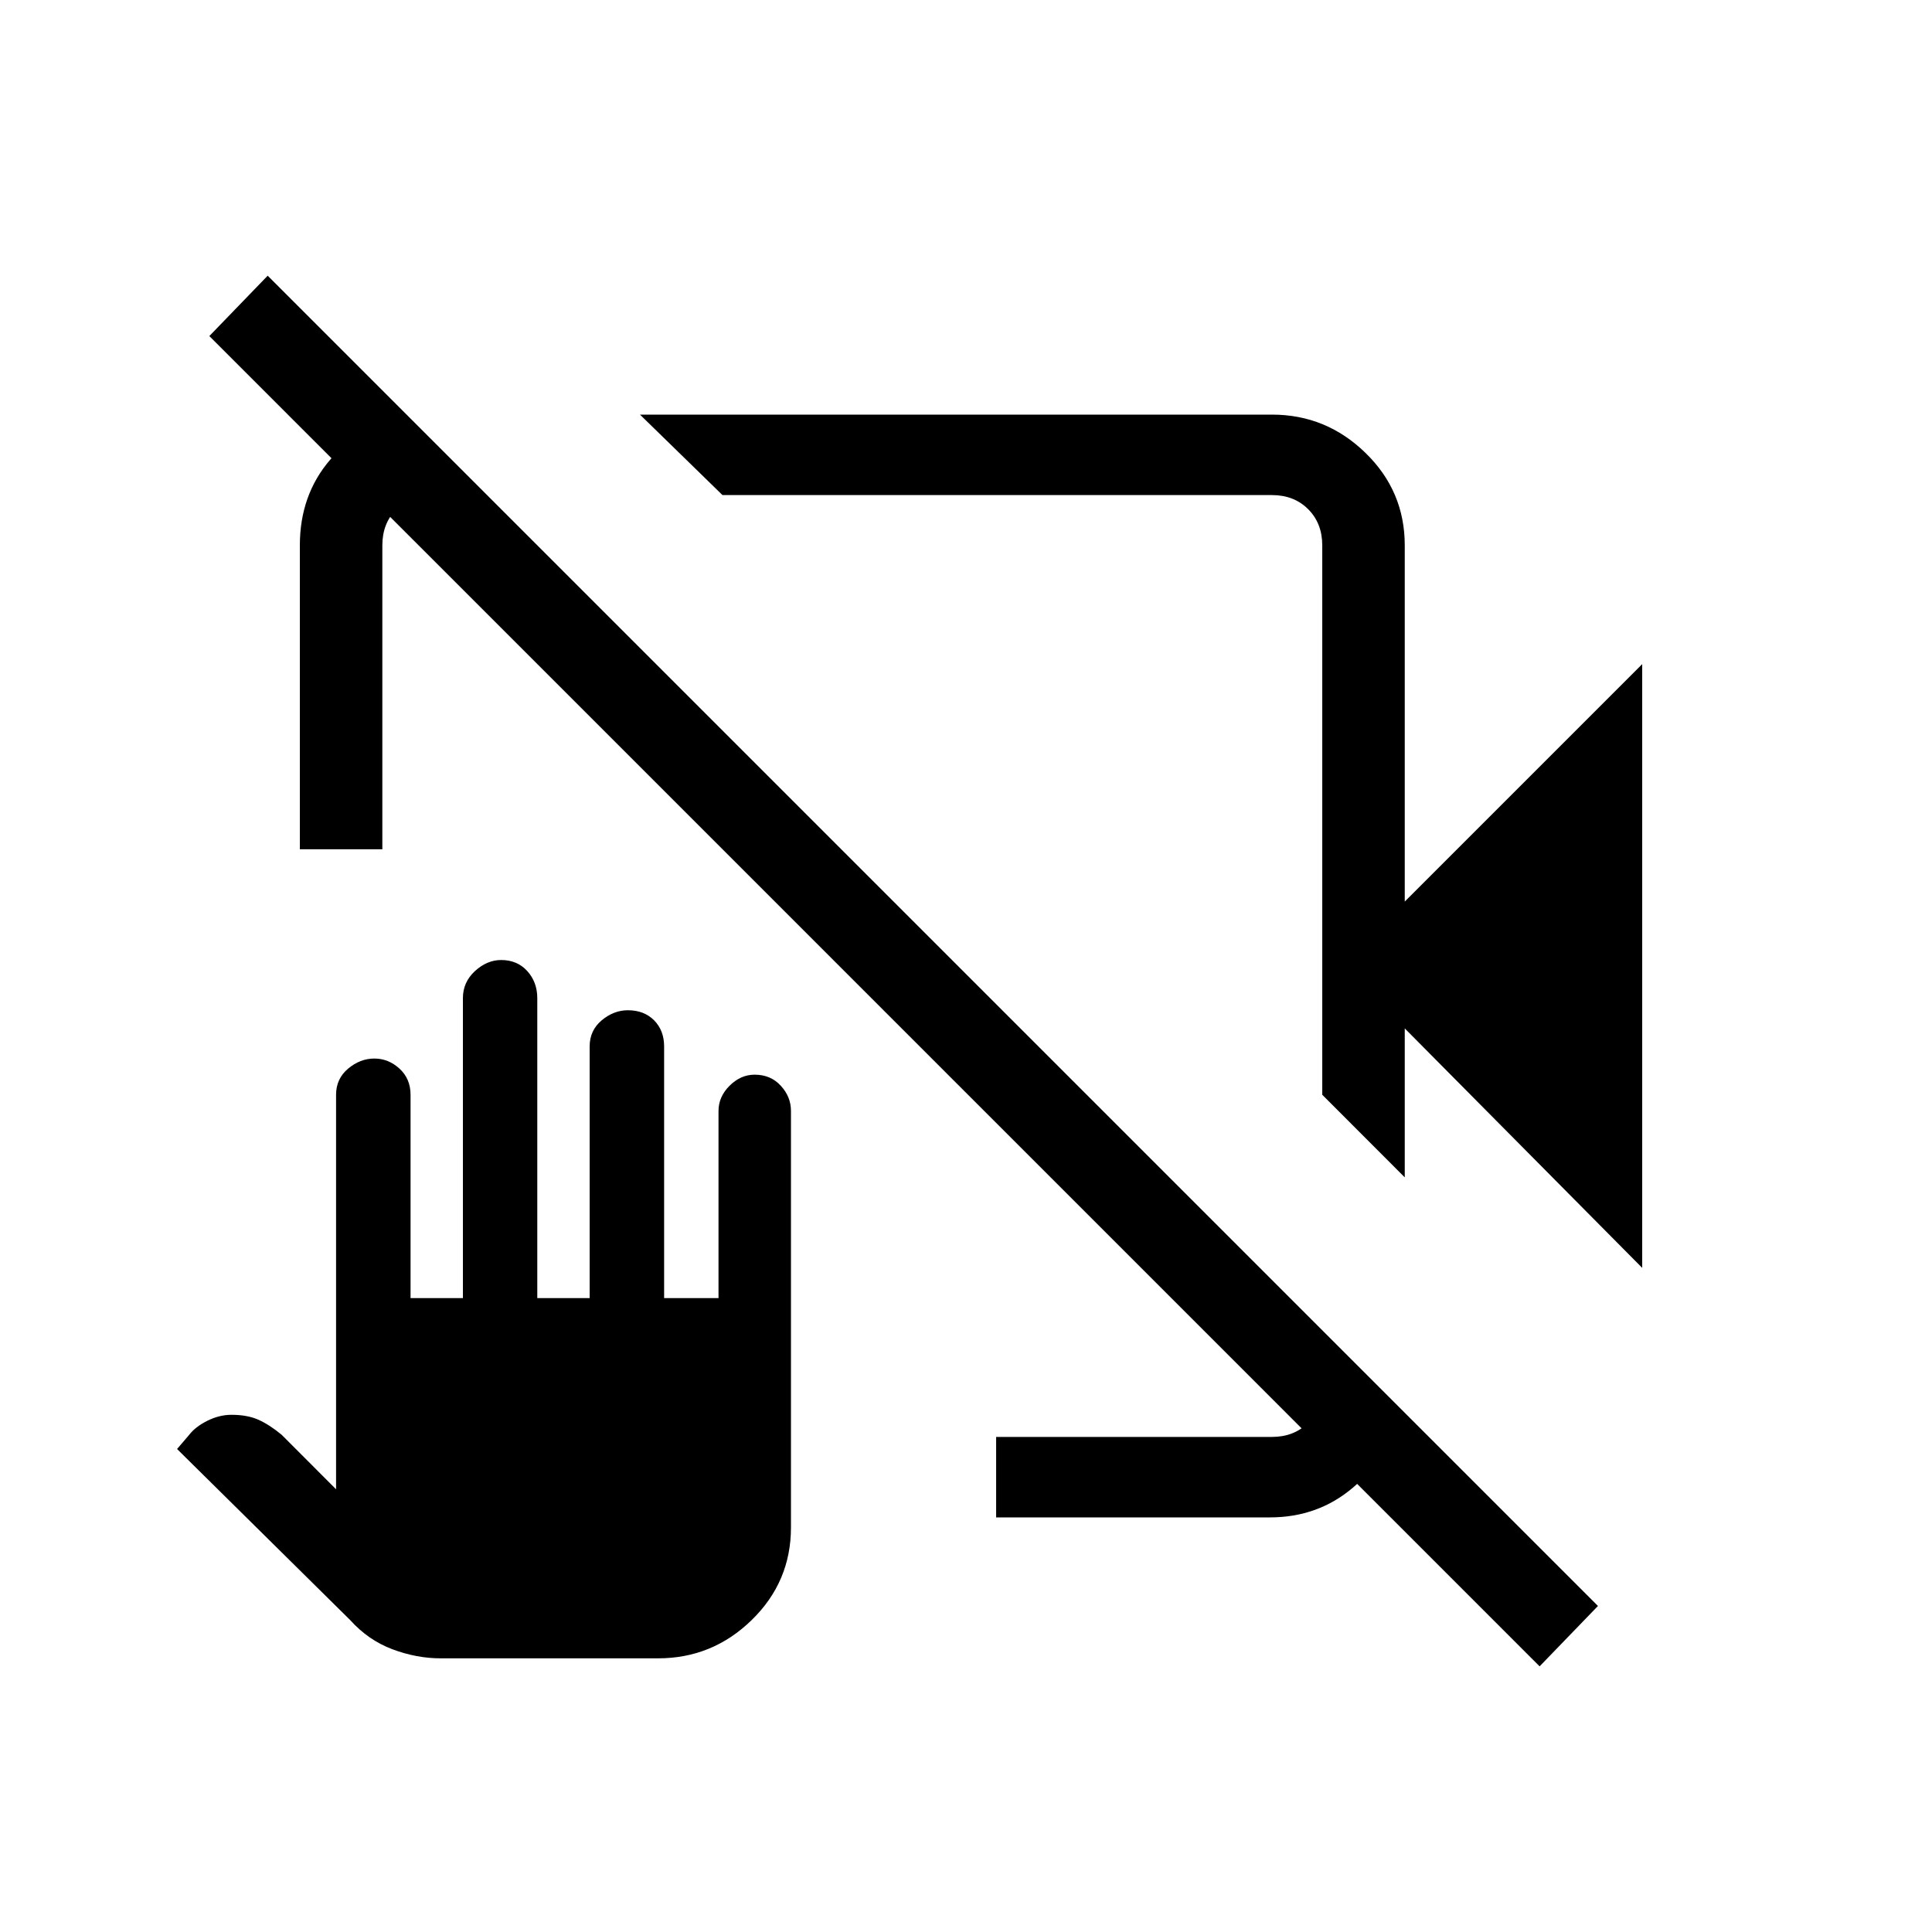 <svg xmlns="http://www.w3.org/2000/svg" height="20" width="20"><path d="m17 13.125-2.458-2.479v1.542l-.854-.855V5.646q0-.229-.146-.375t-.375-.146H7.479l-.854-.833h6.542q.562 0 .968.396.407.395.407.958v3.687L17 6.875ZM4.229 4.312l.813.813h-.584q-.208 0-.354.146t-.146.375v3.146h-.854V5.646q0-.521.313-.886.312-.364.791-.448Zm6.083 11.396v-.833h2.855q.229 0 .375-.146t.146-.375v-.583l.791.791v.063q-.104.458-.469.771-.364.312-.864.312Zm5.626 1.542L2.167 3.479l.604-.625 13.771 13.771Zm-11.376-.083q-.25 0-.5-.094t-.437-.302L1.833 15l.125-.146q.063-.083.188-.146.125-.062.25-.062.166 0 .281.052.115.052.24.156l.562.563v-4.084q0-.166.125-.271.125-.104.271-.104.146 0 .26.104.115.105.115.271v2.105h.542v-3.105q0-.166.125-.281.125-.114.271-.114.166 0 .27.114.104.115.104.281v3.105h.542v-2.605q0-.166.125-.271.125-.104.271-.104.167 0 .271.104.104.105.104.271v2.605h.563V11.5q0-.146.114-.26.115-.115.26-.115.167 0 .271.115.105.114.105.26v4.312q0 .563-.407.959-.406.396-.969.396Zm4.959-7.584Zm1.083-1.354Z"/></svg>